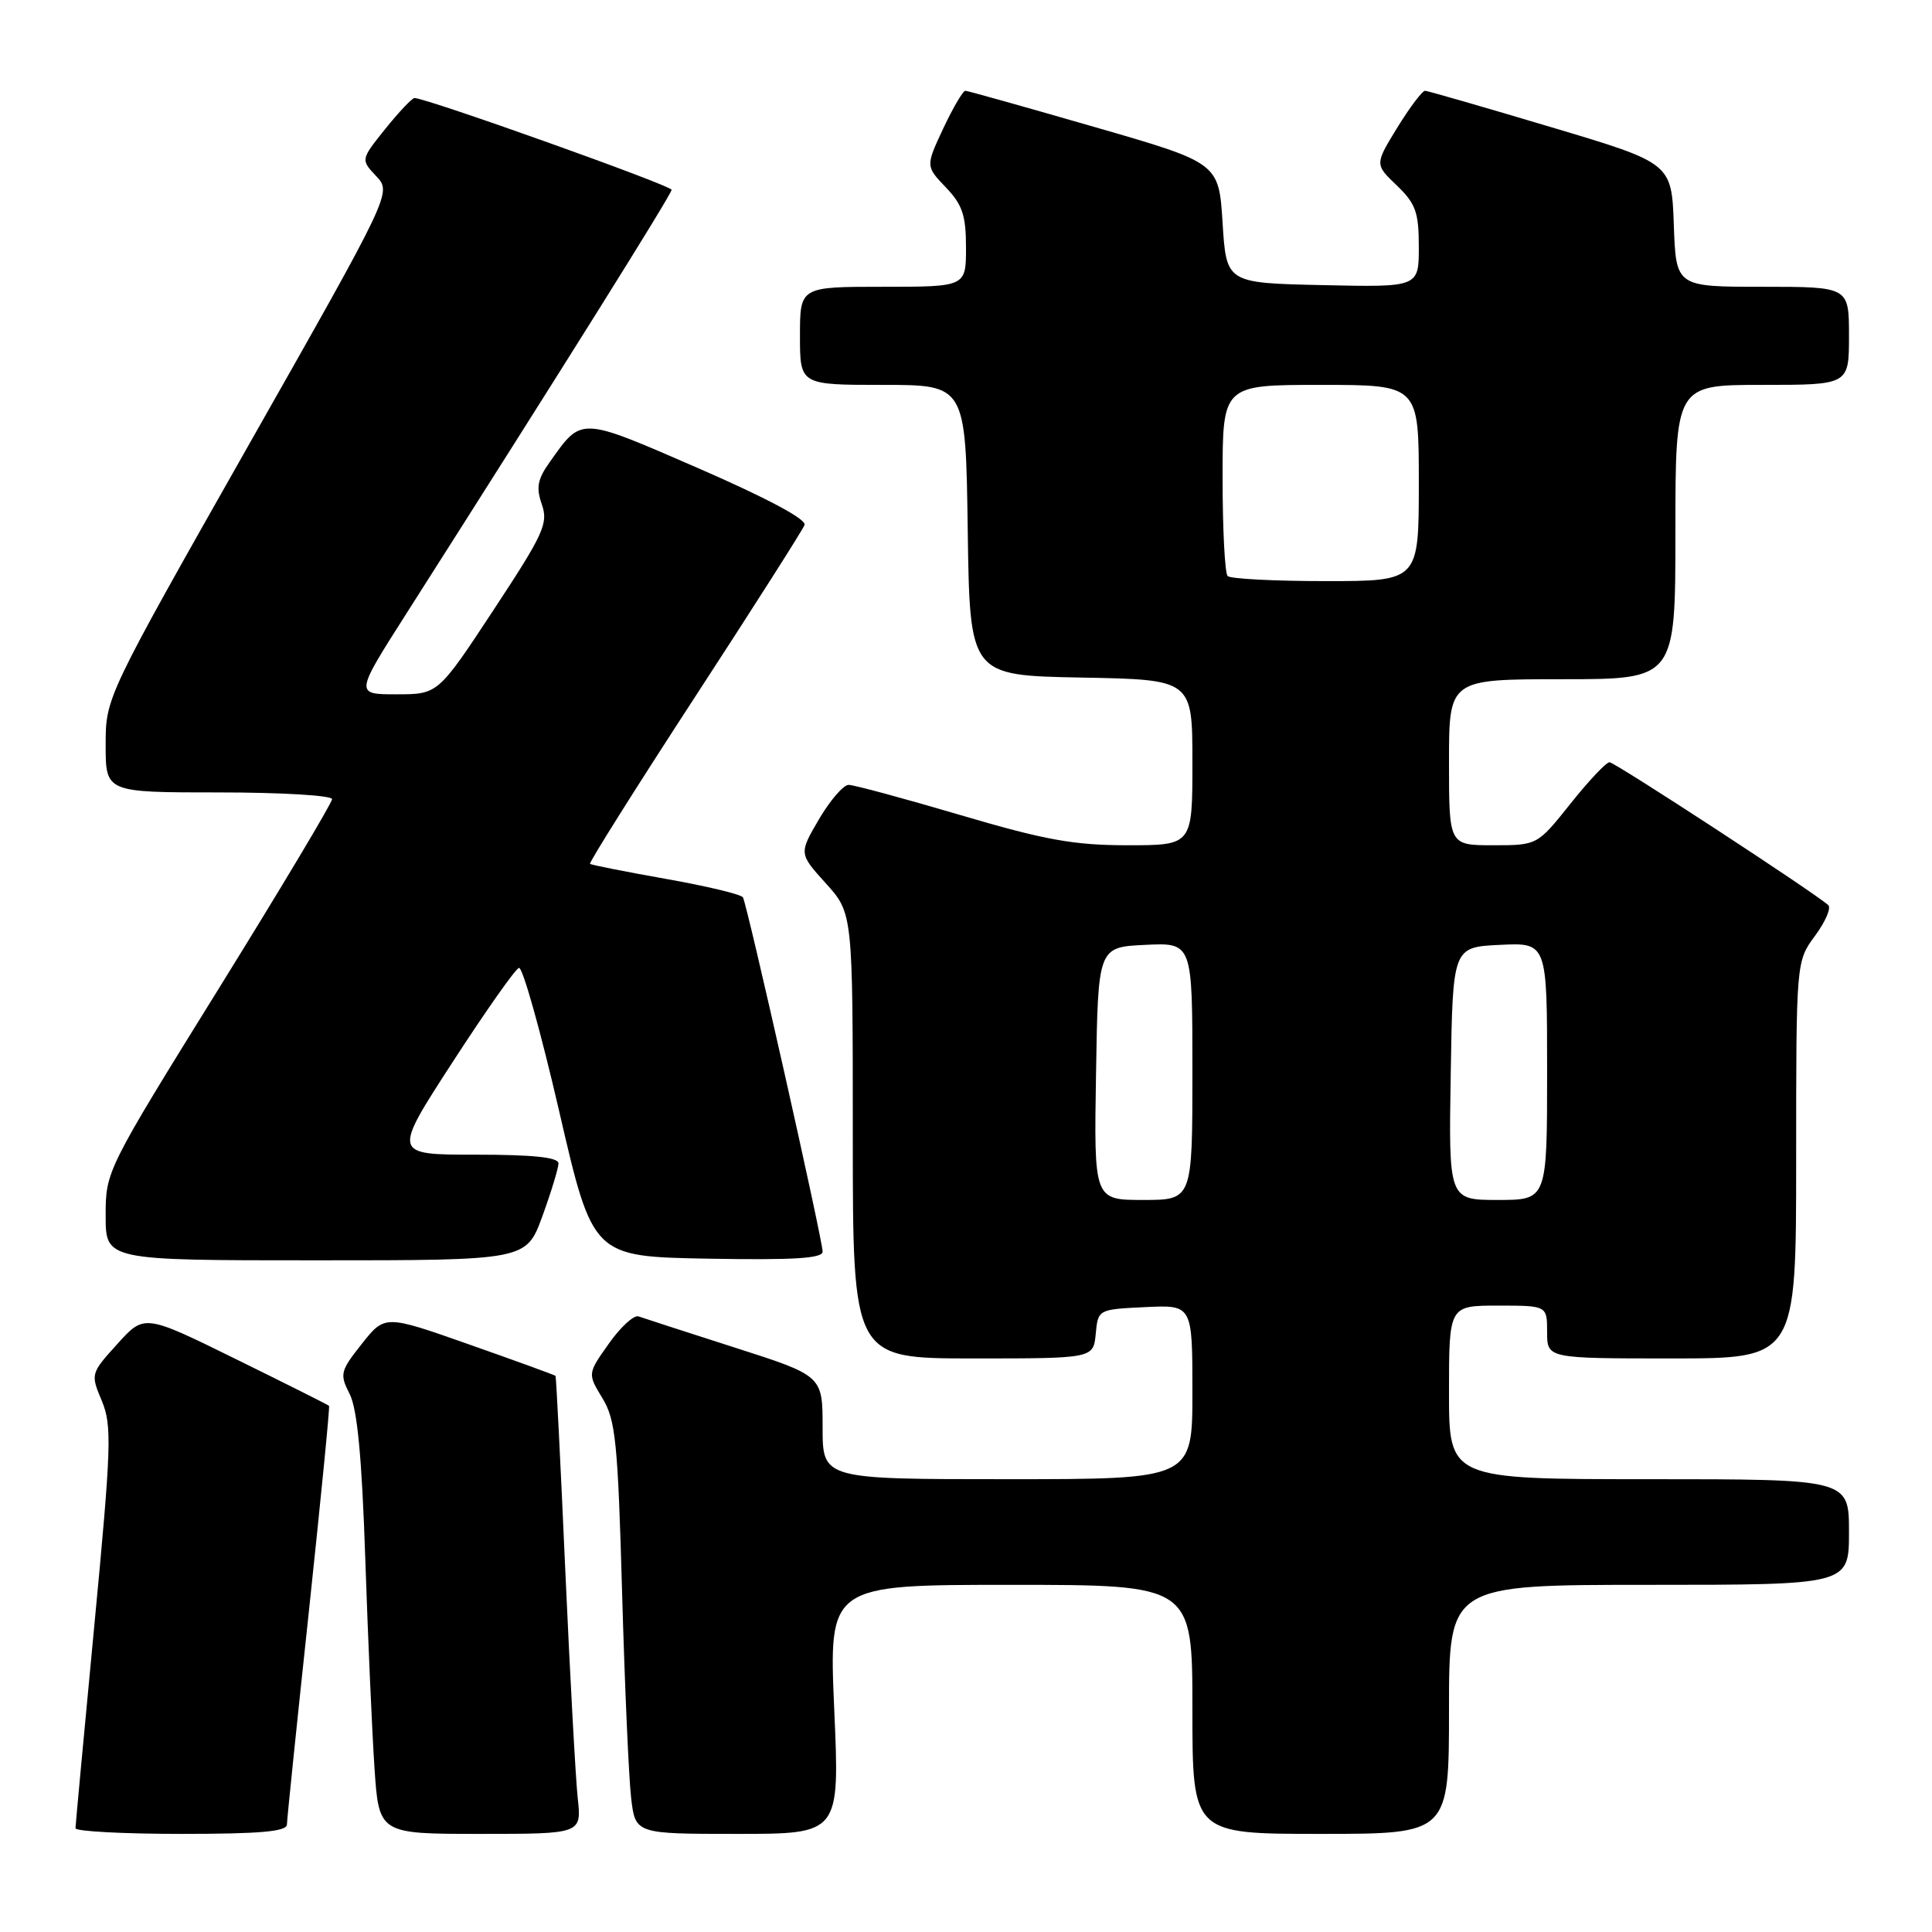 <?xml version="1.0" encoding="UTF-8" standalone="no"?>
<!DOCTYPE svg PUBLIC "-//W3C//DTD SVG 1.1//EN" "http://www.w3.org/Graphics/SVG/1.1/DTD/svg11.dtd" >
<svg xmlns="http://www.w3.org/2000/svg" xmlns:xlink="http://www.w3.org/1999/xlink" version="1.1" viewBox="0 0 256 256">
 <g >
 <path fill="currentColor"
d=" M 38.02 241.75 C 38.03 241.06 39.34 228.35 40.93 213.50 C 42.51 198.65 43.72 186.40 43.60 186.28 C 43.49 186.16 37.93 183.37 31.26 180.09 C 19.13 174.12 19.13 174.12 15.56 178.07 C 12.01 181.99 11.99 182.05 13.49 185.62 C 14.85 188.90 14.76 191.60 12.50 215.36 C 11.13 229.74 10.01 241.84 10.00 242.25 C 10.00 242.66 16.30 243.00 24.00 243.00 C 34.52 243.00 38.01 242.69 38.02 241.75 Z  M 76.55 238.25 C 76.27 235.64 75.53 222.03 74.90 208.00 C 74.28 193.97 73.70 182.42 73.61 182.31 C 73.53 182.21 68.40 180.34 62.23 178.17 C 51.00 174.21 51.00 174.21 47.95 178.06 C 45.08 181.68 44.99 182.08 46.33 184.71 C 47.34 186.68 47.95 193.07 48.40 206.50 C 48.75 216.95 49.30 229.44 49.62 234.25 C 50.21 243.00 50.21 243.00 63.64 243.00 C 77.07 243.00 77.07 243.00 76.55 238.25 Z  M 110.54 226.50 C 109.82 210.00 109.82 210.00 133.91 210.00 C 158.00 210.00 158.00 210.00 158.00 226.50 C 158.00 243.00 158.00 243.00 175.00 243.00 C 192.00 243.00 192.00 243.00 192.00 226.50 C 192.00 210.00 192.00 210.00 218.50 210.00 C 245.00 210.00 245.00 210.00 245.00 203.00 C 245.00 196.00 245.00 196.00 218.50 196.00 C 192.00 196.00 192.00 196.00 192.00 184.50 C 192.00 173.00 192.00 173.00 198.50 173.00 C 205.00 173.00 205.00 173.00 205.00 176.50 C 205.00 180.00 205.00 180.00 221.50 180.00 C 238.00 180.00 238.00 180.00 238.00 153.69 C 238.00 127.39 238.00 127.39 240.50 124.00 C 241.88 122.13 242.67 120.30 242.25 119.93 C 240.37 118.24 213.97 101.00 213.27 101.00 C 212.83 101.00 210.50 103.47 208.09 106.50 C 203.70 112.00 203.70 112.00 197.85 112.00 C 192.00 112.00 192.00 112.00 192.00 101.00 C 192.00 90.00 192.00 90.00 207.00 90.00 C 222.00 90.00 222.00 90.00 222.00 70.50 C 222.00 51.00 222.00 51.00 233.50 51.00 C 245.00 51.00 245.00 51.00 245.00 44.50 C 245.00 38.00 245.00 38.00 233.54 38.00 C 222.08 38.00 222.08 38.00 221.79 29.81 C 221.50 21.61 221.50 21.61 205.50 16.84 C 196.70 14.21 189.20 12.05 188.84 12.03 C 188.47 12.01 186.82 14.20 185.16 16.89 C 182.16 21.78 182.16 21.78 185.08 24.57 C 187.59 26.98 188.00 28.12 188.00 32.72 C 188.00 38.06 188.00 38.06 175.25 37.78 C 162.50 37.50 162.50 37.50 162.00 29.54 C 161.50 21.58 161.50 21.58 145.00 16.82 C 135.93 14.20 128.24 12.04 127.92 12.03 C 127.60 12.01 126.29 14.26 124.99 17.01 C 122.65 22.02 122.65 22.02 125.32 24.82 C 127.52 27.11 128.00 28.53 128.00 32.80 C 128.00 38.00 128.00 38.00 117.00 38.00 C 106.00 38.00 106.00 38.00 106.00 44.50 C 106.00 51.00 106.00 51.00 116.98 51.00 C 127.96 51.00 127.96 51.00 128.23 70.25 C 128.50 89.50 128.50 89.50 143.25 89.78 C 158.00 90.05 158.00 90.05 158.00 101.03 C 158.00 112.00 158.00 112.00 149.40 112.00 C 142.30 112.00 138.45 111.31 127.26 108.00 C 119.80 105.80 113.14 104.00 112.45 104.00 C 111.76 104.00 109.99 106.05 108.52 108.55 C 105.86 113.10 105.86 113.10 109.43 117.05 C 113.00 121.01 113.00 121.01 113.00 150.50 C 113.00 180.00 113.00 180.00 128.94 180.00 C 144.87 180.00 144.87 180.00 145.19 176.75 C 145.50 173.50 145.50 173.50 151.75 173.20 C 158.00 172.90 158.00 172.90 158.00 184.45 C 158.00 196.00 158.00 196.00 133.50 196.00 C 109.00 196.00 109.00 196.00 109.00 189.15 C 109.00 182.29 109.00 182.29 97.36 178.56 C 90.96 176.51 85.23 174.65 84.61 174.43 C 84.00 174.21 82.23 175.83 80.68 178.03 C 77.85 182.02 77.85 182.02 79.82 185.26 C 81.57 188.13 81.87 191.06 82.43 211.00 C 82.78 223.38 83.32 235.64 83.63 238.25 C 84.19 243.00 84.19 243.00 97.73 243.00 C 111.27 243.00 111.27 243.00 110.54 226.50 Z  M 71.87 161.15 C 73.04 157.93 74.00 154.78 74.00 154.15 C 74.00 153.35 70.61 153.00 63.01 153.00 C 52.02 153.00 52.02 153.00 59.95 140.77 C 64.31 134.04 68.27 128.41 68.76 128.25 C 69.24 128.09 71.64 136.63 74.09 147.23 C 78.54 166.50 78.54 166.50 93.77 166.78 C 105.13 166.98 109.00 166.75 109.00 165.85 C 109.00 164.25 99.00 119.81 98.44 118.90 C 98.19 118.50 93.61 117.41 88.25 116.46 C 82.89 115.51 78.36 114.61 78.18 114.47 C 78.01 114.32 84.23 104.43 92.01 92.48 C 99.79 80.54 106.36 70.22 106.61 69.56 C 106.90 68.82 101.62 66.00 92.55 62.05 C 76.72 55.17 77.13 55.19 72.87 61.19 C 71.22 63.50 71.01 64.60 71.80 66.85 C 72.67 69.36 72.04 70.74 65.40 80.82 C 58.04 92.00 58.04 92.00 52.53 92.00 C 47.03 92.00 47.03 92.00 53.88 81.25 C 74.75 48.49 89.00 25.72 88.99 25.15 C 88.99 24.58 56.44 12.97 54.92 12.99 C 54.60 13.00 52.86 14.83 51.06 17.07 C 47.79 21.15 47.79 21.15 49.85 23.34 C 51.91 25.53 51.91 25.53 32.95 58.97 C 14.00 92.42 14.00 92.42 14.00 98.71 C 14.00 105.00 14.00 105.00 29.00 105.00 C 37.25 105.00 44.00 105.40 44.00 105.89 C 44.00 106.38 37.25 117.67 29.00 130.97 C 14.08 155.03 14.00 155.18 14.00 161.08 C 14.00 167.00 14.00 167.00 41.87 167.00 C 69.73 167.00 69.73 167.00 71.87 161.15 Z  M 145.23 142.25 C 145.50 125.50 145.50 125.50 151.75 125.20 C 158.00 124.90 158.00 124.90 158.00 141.95 C 158.00 159.00 158.00 159.00 151.48 159.00 C 144.95 159.00 144.95 159.00 145.23 142.25 Z  M 192.23 142.25 C 192.50 125.50 192.50 125.50 198.75 125.20 C 205.00 124.90 205.00 124.90 205.00 141.95 C 205.00 159.00 205.00 159.00 198.48 159.00 C 191.95 159.00 191.95 159.00 192.23 142.25 Z  M 162.67 76.33 C 162.30 75.97 162.00 70.12 162.00 63.33 C 162.00 51.00 162.00 51.00 175.00 51.00 C 188.00 51.00 188.00 51.00 188.00 64.00 C 188.00 77.00 188.00 77.00 175.67 77.00 C 168.88 77.00 163.03 76.70 162.67 76.33 Z "/>
</g>
</svg>